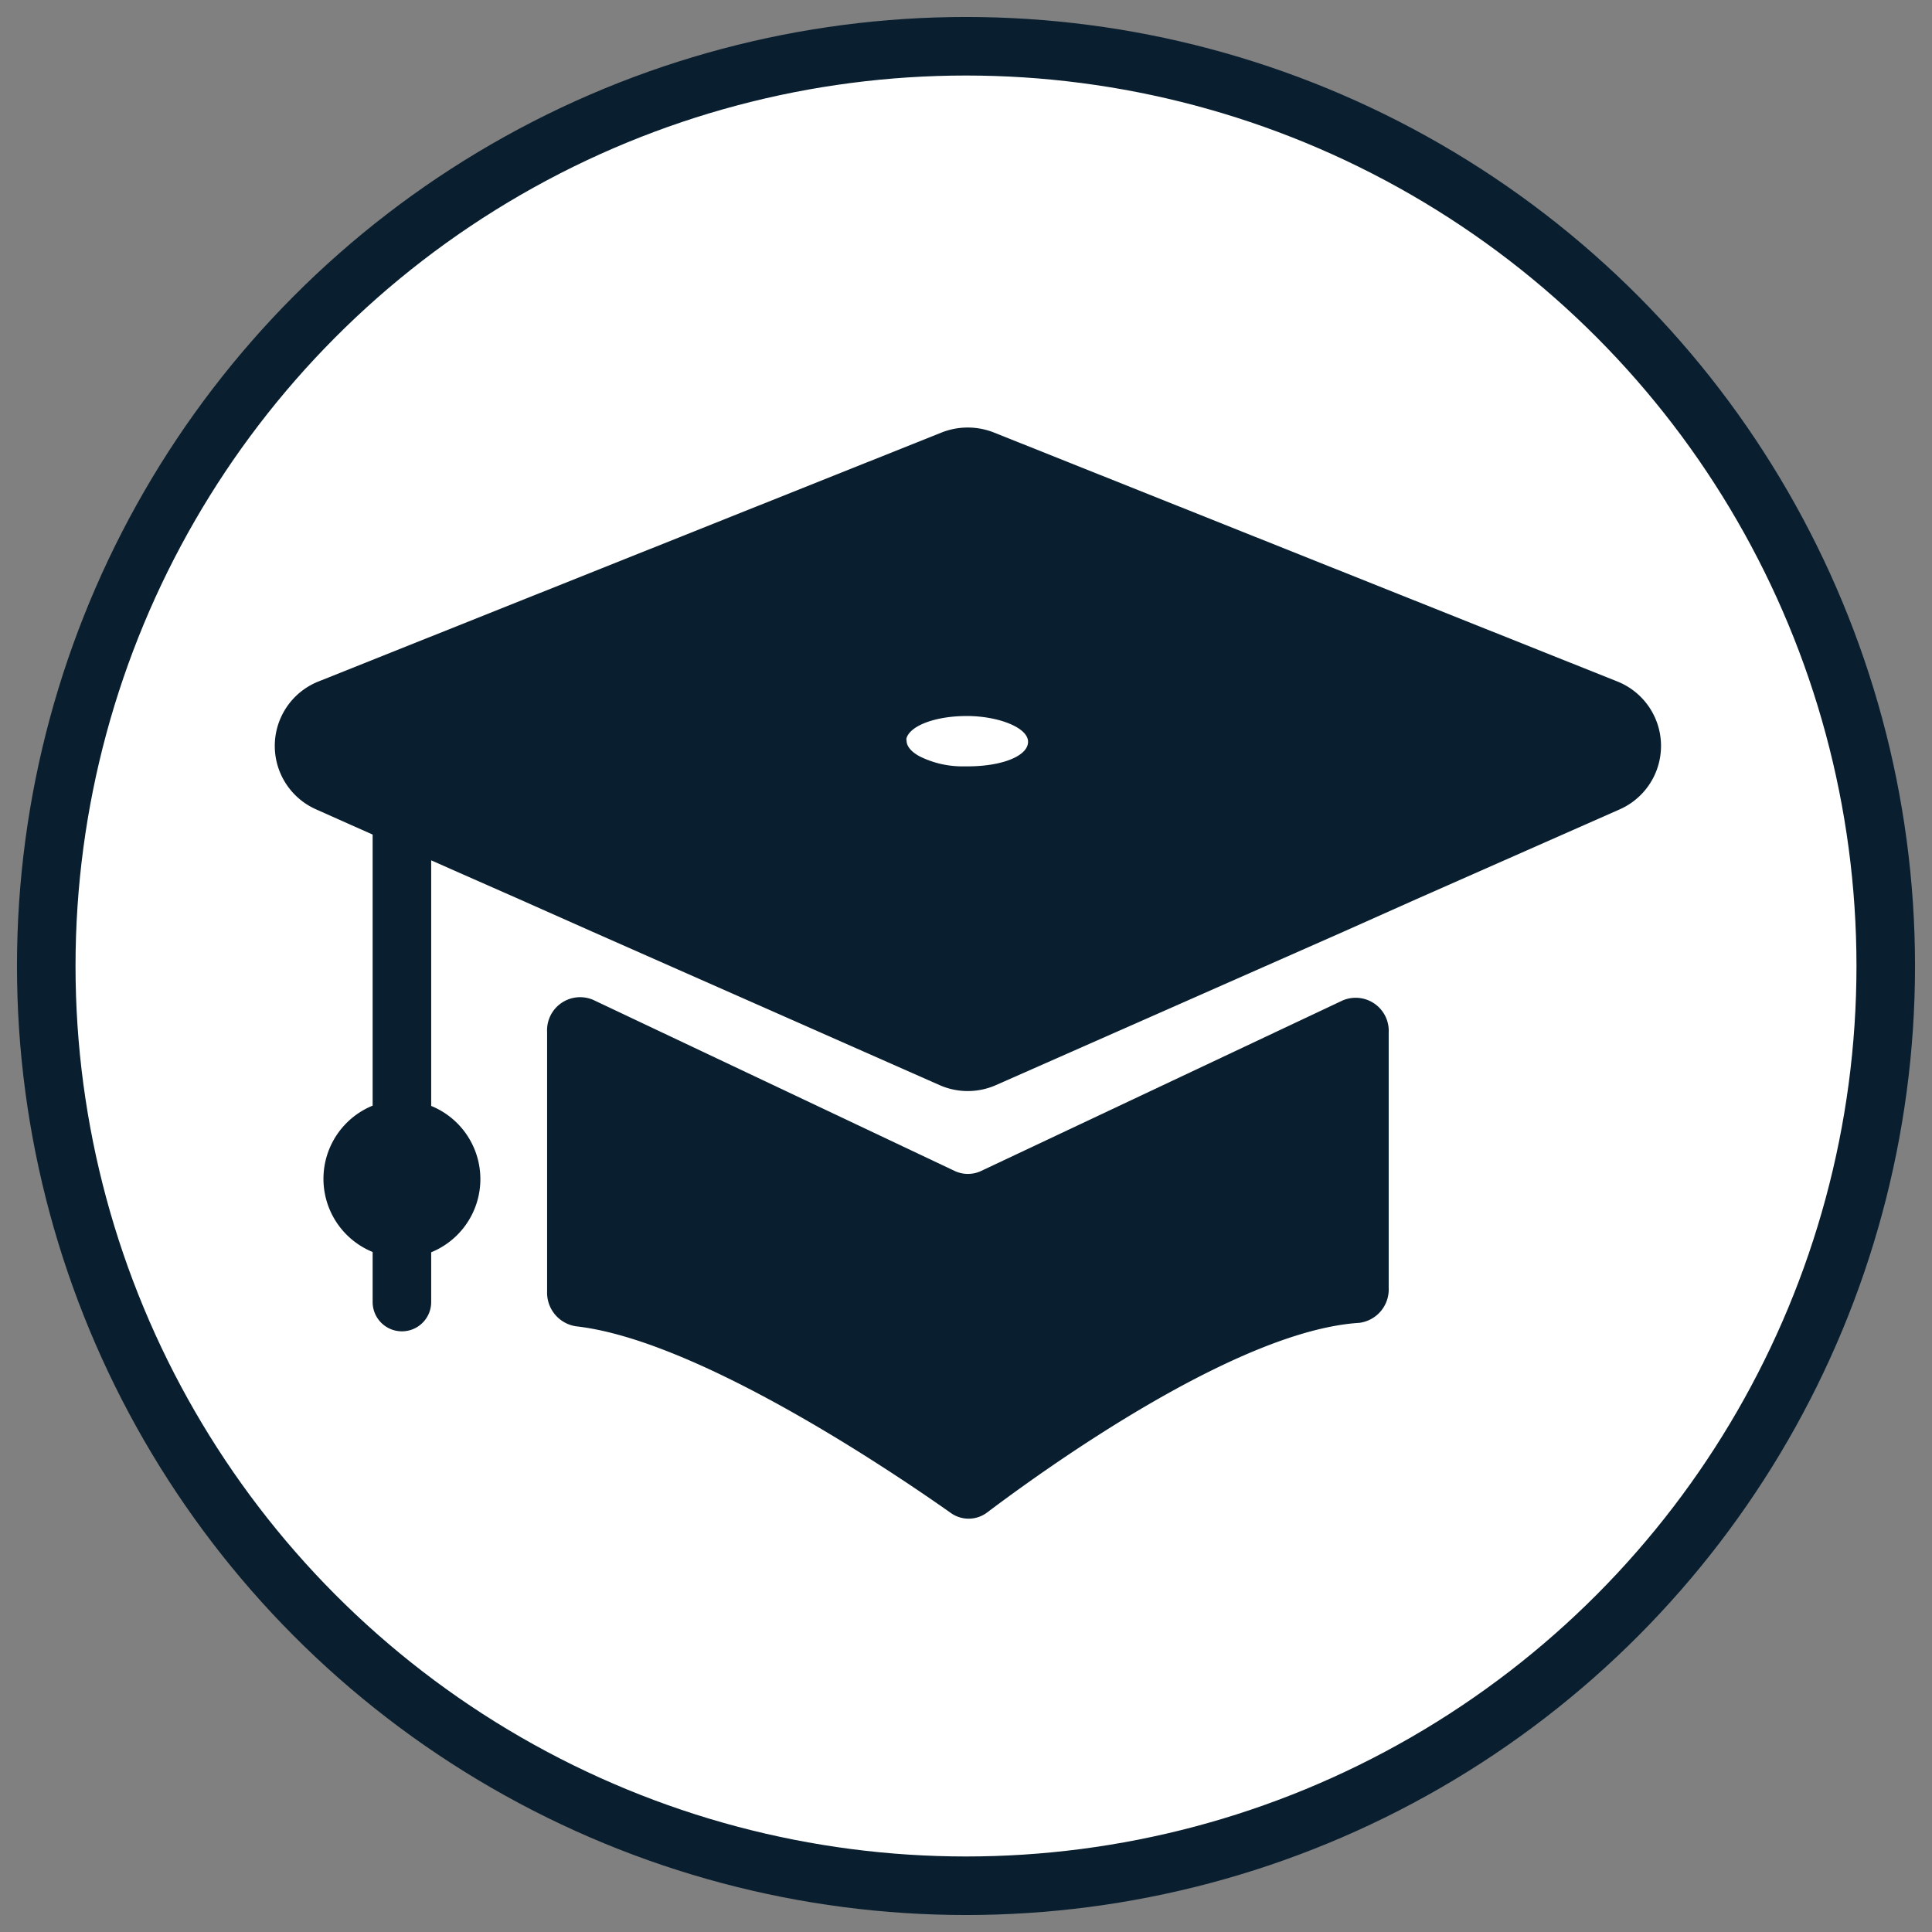 <svg xmlns="http://www.w3.org/2000/svg" viewBox="0 0 66 66">
  <rect x="0" y="0" width="66" height="66" fill="#808080" stroke="none"/>
  <circle class="svg-stroke-hover" stroke="#091f2f" stroke-width="2" fill="#fff" cx="33" cy="33" r="31.42"/>
  <path class="svg-fill-hover" fill="#091f2f" d="M55.25 23.28l-21.31-8.51a2.43 2.43 0 0 0-1.76 0l-21.3 8.51a2.37 2.37 0 0 0-.08 4.37l1.21.54.72.32v9.26a2.7 2.7 0 0 0 0 5v1.71a1 1 0 0 0 2 0v-1.7a2.7 2.7 0 0 0 0-5v-8.39l.88.39 2.11.93 2.52 1.12 11.86 5.24a2.38 2.38 0 0 0 1.92 0l11.87-5.24 2.51-1.12 6.93-3.06a2.37 2.37 0 0 0-.08-4.37zm-22.19 2.9h-.24a3.27 3.27 0 0 1-1.4-.34c-.28-.15-.45-.34-.45-.54a.15.15 0 0 1 0-.09c.14-.43 1-.75 2.06-.75s2.09.39 2.09.88-.9.84-2.06.84z"/>
  <path class="svg-fill-hover" fill="#091f2f" d="M33.52 40l12.34-5.82a1.13 1.13 0 0 1 1.58 1.1V44a1.15 1.15 0 0 1-1 1.19c-4.17.26-10.69 4.95-12.72 6.48a1.05 1.05 0 0 1-1.26 0c-2.06-1.45-8.64-5.89-12.77-6.36a1.16 1.16 0 0 1-1-1.19v-8.86a1.13 1.13 0 0 1 1.58-1.1L32.61 40a1.06 1.06 0 0 0 .91 0z"/>
</svg>
